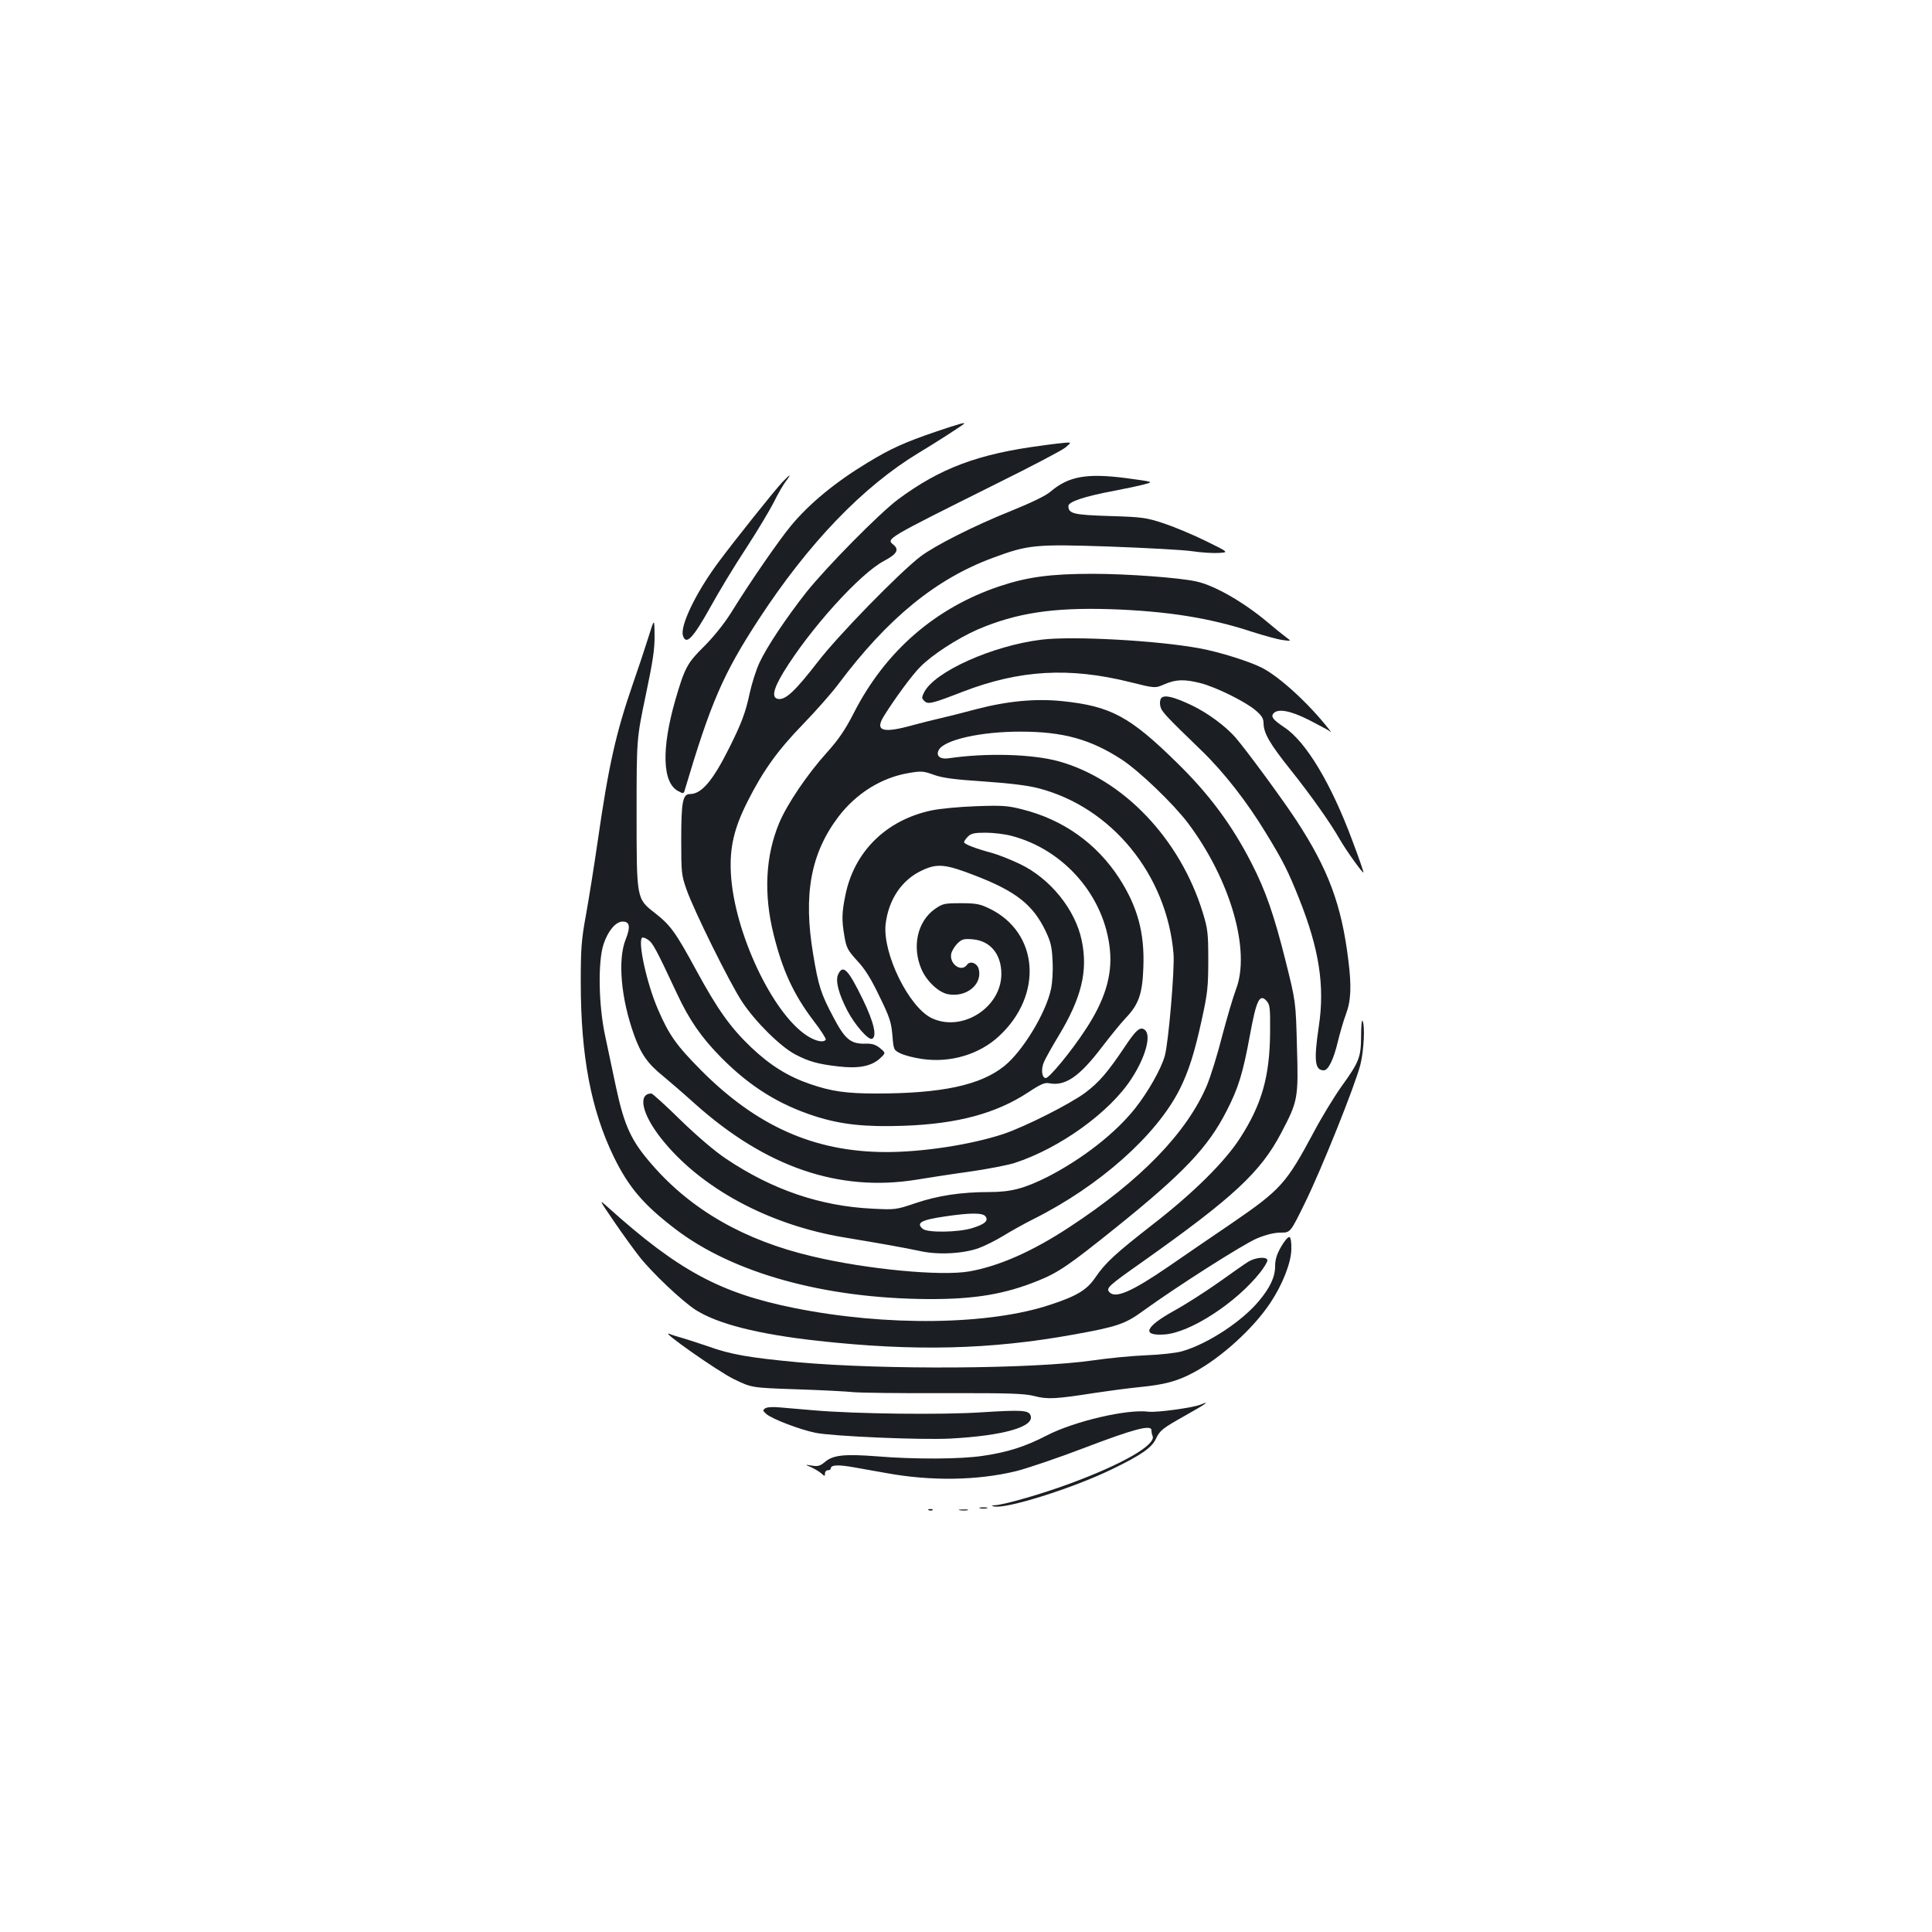 <?xml version="1.0" standalone="no"?>
<!DOCTYPE svg PUBLIC "-//W3C//DTD SVG 20010904//EN"
 "http://www.w3.org/TR/2001/REC-SVG-20010904/DTD/svg10.dtd">
<svg version="1.0" xmlns="http://www.w3.org/2000/svg"
 width="1000pt" height="1000pt" viewBox="0 0 1000 1000"
 preserveAspectRatio="xMidYMid meet">
<g transform="translate(0,1000) scale(0.1,-0.1)"
fill="#1b1f23" stroke="none">
<path d="M4845 7766 c-162 -55 -235 -88 -355 -161 -167 -101 -300 -211 -395
-325 -66 -80 -213 -293 -310 -450 -38 -60 -90 -125 -141 -176 -87 -86 -100
-110 -149 -279 -72 -251 -67 -428 16 -470 26 -14 28 -14 34 8 134 451 198 599
382 881 258 395 539 687 828 862 76 45 225 141 234 150 11 10 -23 1 -144 -40z"/>
<path d="M5395 7694 c-331 -43 -527 -116 -747 -279 -95 -71 -367 -346 -475
-481 -102 -130 -203 -280 -242 -364 -17 -36 -39 -106 -50 -155 -22 -104 -43
-159 -107 -287 -85 -170 -143 -238 -203 -238 -37 0 -45 -40 -45 -235 0 -170 1
-184 27 -258 38 -109 224 -485 288 -582 68 -103 197 -231 274 -272 72 -38 120
-51 226 -63 102 -12 169 1 213 41 31 29 31 29 2 53 -23 19 -41 25 -77 24 -76
-2 -106 23 -166 138 -64 120 -77 162 -104 324 -52 310 -13 523 131 713 92 121
224 203 365 226 63 11 76 10 130 -10 46 -16 107 -24 260 -34 130 -9 228 -21
280 -35 379 -98 664 -447 699 -855 7 -77 -26 -463 -45 -530 -19 -68 -86 -186
-153 -271 -101 -128 -271 -261 -451 -354 -121 -61 -191 -80 -304 -80 -145 0
-265 -18 -381 -57 -103 -35 -107 -35 -225 -29 -268 13 -516 97 -755 257 -59
39 -149 116 -237 201 -77 76 -146 138 -151 138 -72 0 -50 -105 49 -231 202
-257 557 -449 949 -514 200 -33 315 -54 390 -70 93 -21 220 -15 304 14 33 12
91 41 130 65 39 24 109 63 155 86 340 170 637 433 757 672 47 94 77 189 115
363 29 133 33 167 33 305 0 141 -3 163 -28 245 -117 383 -413 693 -748 785
-137 37 -372 44 -569 15 -44 -6 -66 13 -50 43 28 53 220 96 426 95 218 0 361
-40 522 -145 91 -60 264 -226 341 -327 221 -294 327 -662 249 -863 -14 -37
-46 -145 -71 -240 -24 -95 -60 -210 -79 -256 -104 -245 -343 -492 -711 -733
-191 -126 -366 -203 -520 -230 -148 -25 -529 11 -811 78 -350 82 -624 239
-826 470 -112 127 -147 203 -191 408 -16 77 -41 194 -55 260 -35 159 -39 387
-9 478 23 69 63 117 99 117 37 0 41 -28 16 -91 -43 -105 -25 -307 43 -496 35
-98 71 -149 148 -211 30 -25 106 -90 168 -146 366 -327 744 -457 1146 -392 55
9 176 28 270 41 94 13 200 34 236 45 235 76 496 264 608 439 71 109 102 222
68 250 -24 20 -46 1 -108 -93 -85 -126 -129 -178 -201 -232 -78 -58 -311 -176
-425 -214 -167 -55 -419 -94 -612 -93 -366 2 -663 134 -950 422 -130 131 -168
185 -225 318 -57 131 -104 347 -82 369 4 4 18 -1 31 -10 24 -15 42 -48 150
-279 64 -137 126 -227 231 -333 148 -149 298 -242 485 -302 135 -43 260 -56
459 -49 278 10 477 64 643 173 65 43 86 52 109 47 83 -16 157 35 273 188 44
57 98 124 122 149 68 71 87 125 92 262 7 180 -30 314 -124 461 -117 181 -291
305 -504 358 -74 19 -103 21 -240 16 -85 -3 -189 -13 -230 -22 -233 -50 -398
-212 -444 -437 -19 -92 -20 -130 -5 -216 10 -58 17 -71 66 -125 40 -42 72 -94
115 -184 53 -108 61 -134 67 -201 6 -76 7 -77 41 -94 20 -10 69 -23 111 -29
147 -22 298 23 400 118 230 213 206 536 -49 660 -50 24 -69 28 -149 28 -85 0
-94 -2 -134 -30 -91 -64 -120 -196 -69 -313 27 -61 88 -119 137 -128 95 -18
179 51 159 130 -8 31 -45 45 -61 22 -30 -41 -94 6 -81 60 4 14 18 37 32 51 23
22 32 25 80 21 90 -8 147 -77 147 -179 0 -173 -201 -302 -358 -230 -119 54
-258 336 -241 488 15 127 84 230 189 278 78 37 121 33 277 -28 210 -81 297
-151 362 -286 26 -55 33 -81 36 -155 3 -50 -1 -113 -8 -145 -26 -124 -147
-323 -242 -399 -123 -99 -324 -142 -663 -142 -154 0 -231 11 -342 49 -114 39
-207 97 -305 190 -107 102 -175 197 -287 404 -104 191 -130 228 -212 292 -95
74 -94 71 -94 520 0 380 0 380 47 605 38 180 47 242 46 313 -1 88 -1 88 -33
-15 -18 -57 -53 -163 -79 -237 -87 -251 -126 -423 -181 -806 -19 -132 -47
-307 -62 -390 -24 -131 -27 -176 -27 -350 0 -380 53 -660 171 -903 77 -157
152 -246 318 -373 299 -229 773 -360 1310 -363 240 -1 395 25 568 95 106 43
160 80 404 276 349 281 475 413 572 603 61 119 84 193 121 394 33 180 50 215
86 175 17 -19 19 -36 18 -163 -2 -229 -43 -372 -155 -546 -79 -123 -241 -284
-454 -449 -191 -149 -244 -197 -296 -274 -44 -64 -95 -95 -232 -140 -317 -106
-850 -113 -1327 -17 -382 77 -598 193 -962 520 -50 45 -50 45 32 -75 45 -66
104 -147 130 -180 68 -86 219 -228 289 -274 113 -73 325 -127 634 -161 497
-55 891 -46 1322 32 228 41 269 55 362 123 165 120 519 346 589 375 48 20 90
30 123 30 50 0 50 0 125 153 87 177 259 607 287 715 19 75 25 206 11 229 -4 6
-7 -30 -7 -80 -1 -111 -9 -132 -104 -264 -38 -54 -102 -159 -141 -233 -143
-267 -170 -297 -425 -472 -107 -73 -253 -172 -323 -221 -194 -133 -280 -171
-311 -134 -16 20 -4 32 174 157 470 333 610 463 717 667 86 164 89 178 81 445
-6 233 -6 233 -59 445 -60 239 -103 363 -177 507 -100 195 -218 355 -384 517
-245 241 -344 294 -595 320 -136 14 -282 1 -446 -42 -64 -17 -146 -38 -182
-46 -36 -8 -99 -24 -140 -35 -160 -45 -203 -33 -156 44 54 87 145 212 188 255
61 63 194 149 299 195 199 85 387 114 684 105 295 -10 517 -45 735 -117 63
-20 135 -40 160 -43 45 -6 45 -6 15 16 -16 12 -57 45 -90 73 -124 105 -276
193 -371 214 -87 20 -362 40 -538 40 -217 0 -338 -16 -484 -65 -330 -111 -589
-335 -752 -654 -45 -88 -79 -138 -140 -206 -103 -114 -207 -269 -247 -365 -71
-170 -81 -367 -29 -576 46 -186 103 -310 205 -445 39 -50 68 -96 65 -100 -10
-17 -51 -9 -95 19 -181 115 -380 539 -396 842 -7 133 16 232 86 371 80 159
156 265 286 399 67 69 150 163 185 210 255 340 504 544 800 653 183 68 220 71
605 58 187 -7 378 -17 425 -24 47 -7 109 -11 138 -9 53 3 53 3 -67 62 -65 32
-163 73 -217 91 -92 30 -111 33 -280 38 -188 6 -214 12 -214 52 0 22 83 50
239 79 58 11 128 26 154 33 49 13 49 13 -92 32 -206 27 -300 10 -394 -70 -24
-21 -101 -58 -205 -100 -190 -76 -393 -179 -467 -235 -107 -81 -432 -414 -533
-547 -114 -147 -164 -195 -202 -191 -37 4 -30 47 25 138 135 222 397 513 523
578 64 34 77 57 47 82 -39 32 -45 28 530 315 182 90 344 175 360 189 30 26 30
26 5 25 -14 -1 -70 -7 -125 -15z m-161 -2020 c274 -71 484 -313 511 -591 13
-133 -27 -263 -129 -416 -72 -110 -185 -247 -203 -247 -20 0 -26 44 -10 82 8
19 42 80 76 136 119 197 153 336 120 494 -33 160 -163 321 -320 396 -46 22
-111 48 -144 57 -89 24 -145 46 -145 56 0 5 9 18 20 29 16 16 33 20 91 20 39
0 99 -7 133 -16z m-134 -1969 c19 -23 -3 -42 -69 -62 -71 -22 -230 -24 -254
-4 -38 31 -9 47 116 65 129 19 192 19 207 1z"/>
<path d="M4048 7503 c-41 -44 -248 -303 -330 -414 -116 -156 -199 -329 -183
-379 16 -52 52 -14 145 153 39 71 119 204 179 295 60 92 125 201 146 242 20
41 48 90 62 108 32 42 25 41 -19 -5z"/>
<path d="M5390 6689 c-253 -31 -551 -165 -606 -271 -14 -28 -14 -32 0 -46 19
-19 38 -15 200 48 295 113 550 128 867 49 128 -32 128 -32 178 -10 59 25 102
26 185 5 79 -20 231 -95 284 -140 33 -28 42 -43 42 -67 1 -52 31 -105 138
-239 107 -134 210 -280 257 -363 32 -56 118 -176 122 -171 2 2 -24 77 -58 167
-109 293 -239 510 -351 584 -58 39 -71 55 -57 72 23 27 88 15 183 -33 50 -26
98 -51 106 -57 12 -10 12 -8 -1 8 -105 134 -257 273 -348 319 -65 33 -221 82
-321 100 -218 41 -662 65 -820 45z"/>
<path d="M6010 6386 c-6 -8 -8 -26 -4 -42 7 -28 24 -46 213 -229 116 -112 237
-267 336 -431 85 -139 112 -192 169 -335 104 -261 134 -453 102 -662 -26 -176
-21 -227 26 -227 23 0 51 56 73 150 10 41 28 104 41 139 27 71 30 145 13 281
-35 286 -103 469 -268 722 -67 103 -254 358 -314 428 -52 61 -149 132 -232
171 -94 44 -139 54 -155 35z"/>
<path d="M4338 4956 c-15 -33 3 -101 49 -189 38 -72 107 -151 126 -144 28 10
10 87 -47 204 -77 158 -103 183 -128 129z"/>
<path d="M6631 3547 c-23 -40 -31 -67 -31 -101 0 -55 -26 -111 -84 -180 -88
-106 -265 -222 -397 -260 -30 -9 -113 -18 -189 -21 -74 -3 -196 -15 -270 -26
-310 -45 -1084 -50 -1530 -10 -254 24 -348 40 -470 84 -47 16 -105 35 -130 42
-25 7 -54 16 -65 21 -57 22 252 -195 333 -234 92 -45 92 -45 325 -53 127 -4
261 -11 297 -15 36 -3 247 -6 469 -5 340 1 414 -2 465 -15 68 -18 113 -15 311
16 66 10 170 24 230 30 134 13 200 31 285 77 143 77 308 228 395 359 64 96
108 209 109 278 1 36 -3 61 -10 63 -7 2 -26 -20 -43 -50z"/>
<path d="M6462 3470 c-18 -11 -88 -60 -155 -108 -68 -48 -171 -114 -231 -147
-151 -84 -169 -131 -46 -122 133 11 367 163 492 320 21 27 38 55 38 63 0 21
-59 17 -98 -6z"/>
<path d="M6212 2729 c-42 -16 -225 -41 -267 -36 -109 15 -383 -49 -525 -122
-114 -59 -203 -87 -330 -106 -115 -18 -354 -19 -550 -3 -169 13 -228 7 -270
-29 -25 -21 -37 -24 -68 -19 -37 6 -37 6 -2 -9 19 -9 42 -23 52 -32 17 -15 18
-15 18 0 0 10 7 17 15 17 8 0 15 4 15 9 0 19 38 21 121 6 46 -8 122 -22 169
-30 231 -42 469 -38 668 10 57 14 216 68 355 121 254 97 347 122 347 91 0 -8
2 -22 6 -30 17 -46 -156 -146 -431 -247 -140 -52 -338 -109 -385 -111 -18 -1
-20 -3 -7 -6 61 -16 408 93 612 192 151 73 207 112 228 158 21 44 34 54 155
122 107 60 130 77 74 54z"/>
<path d="M3960 2710 c-13 -9 -12 -13 8 -30 30 -25 170 -79 252 -96 87 -18 544
-38 700 -30 274 15 437 61 414 120 -10 27 -46 29 -252 16 -208 -14 -658 -8
-867 10 -60 5 -139 12 -175 15 -39 4 -71 2 -80 -5z"/>
<path d="M5073 2193 c9 -2 25 -2 35 0 9 3 1 5 -18 5 -19 0 -27 -2 -17 -5z"/>
<path d="M4808 2183 c7 -3 16 -2 19 1 4 3 -2 6 -13 5 -11 0 -14 -3 -6 -6z"/>
<path d="M4968 2183 c12 -2 30 -2 40 0 9 3 -1 5 -23 4 -22 0 -30 -2 -17 -4z"/>
</g>
</svg>
